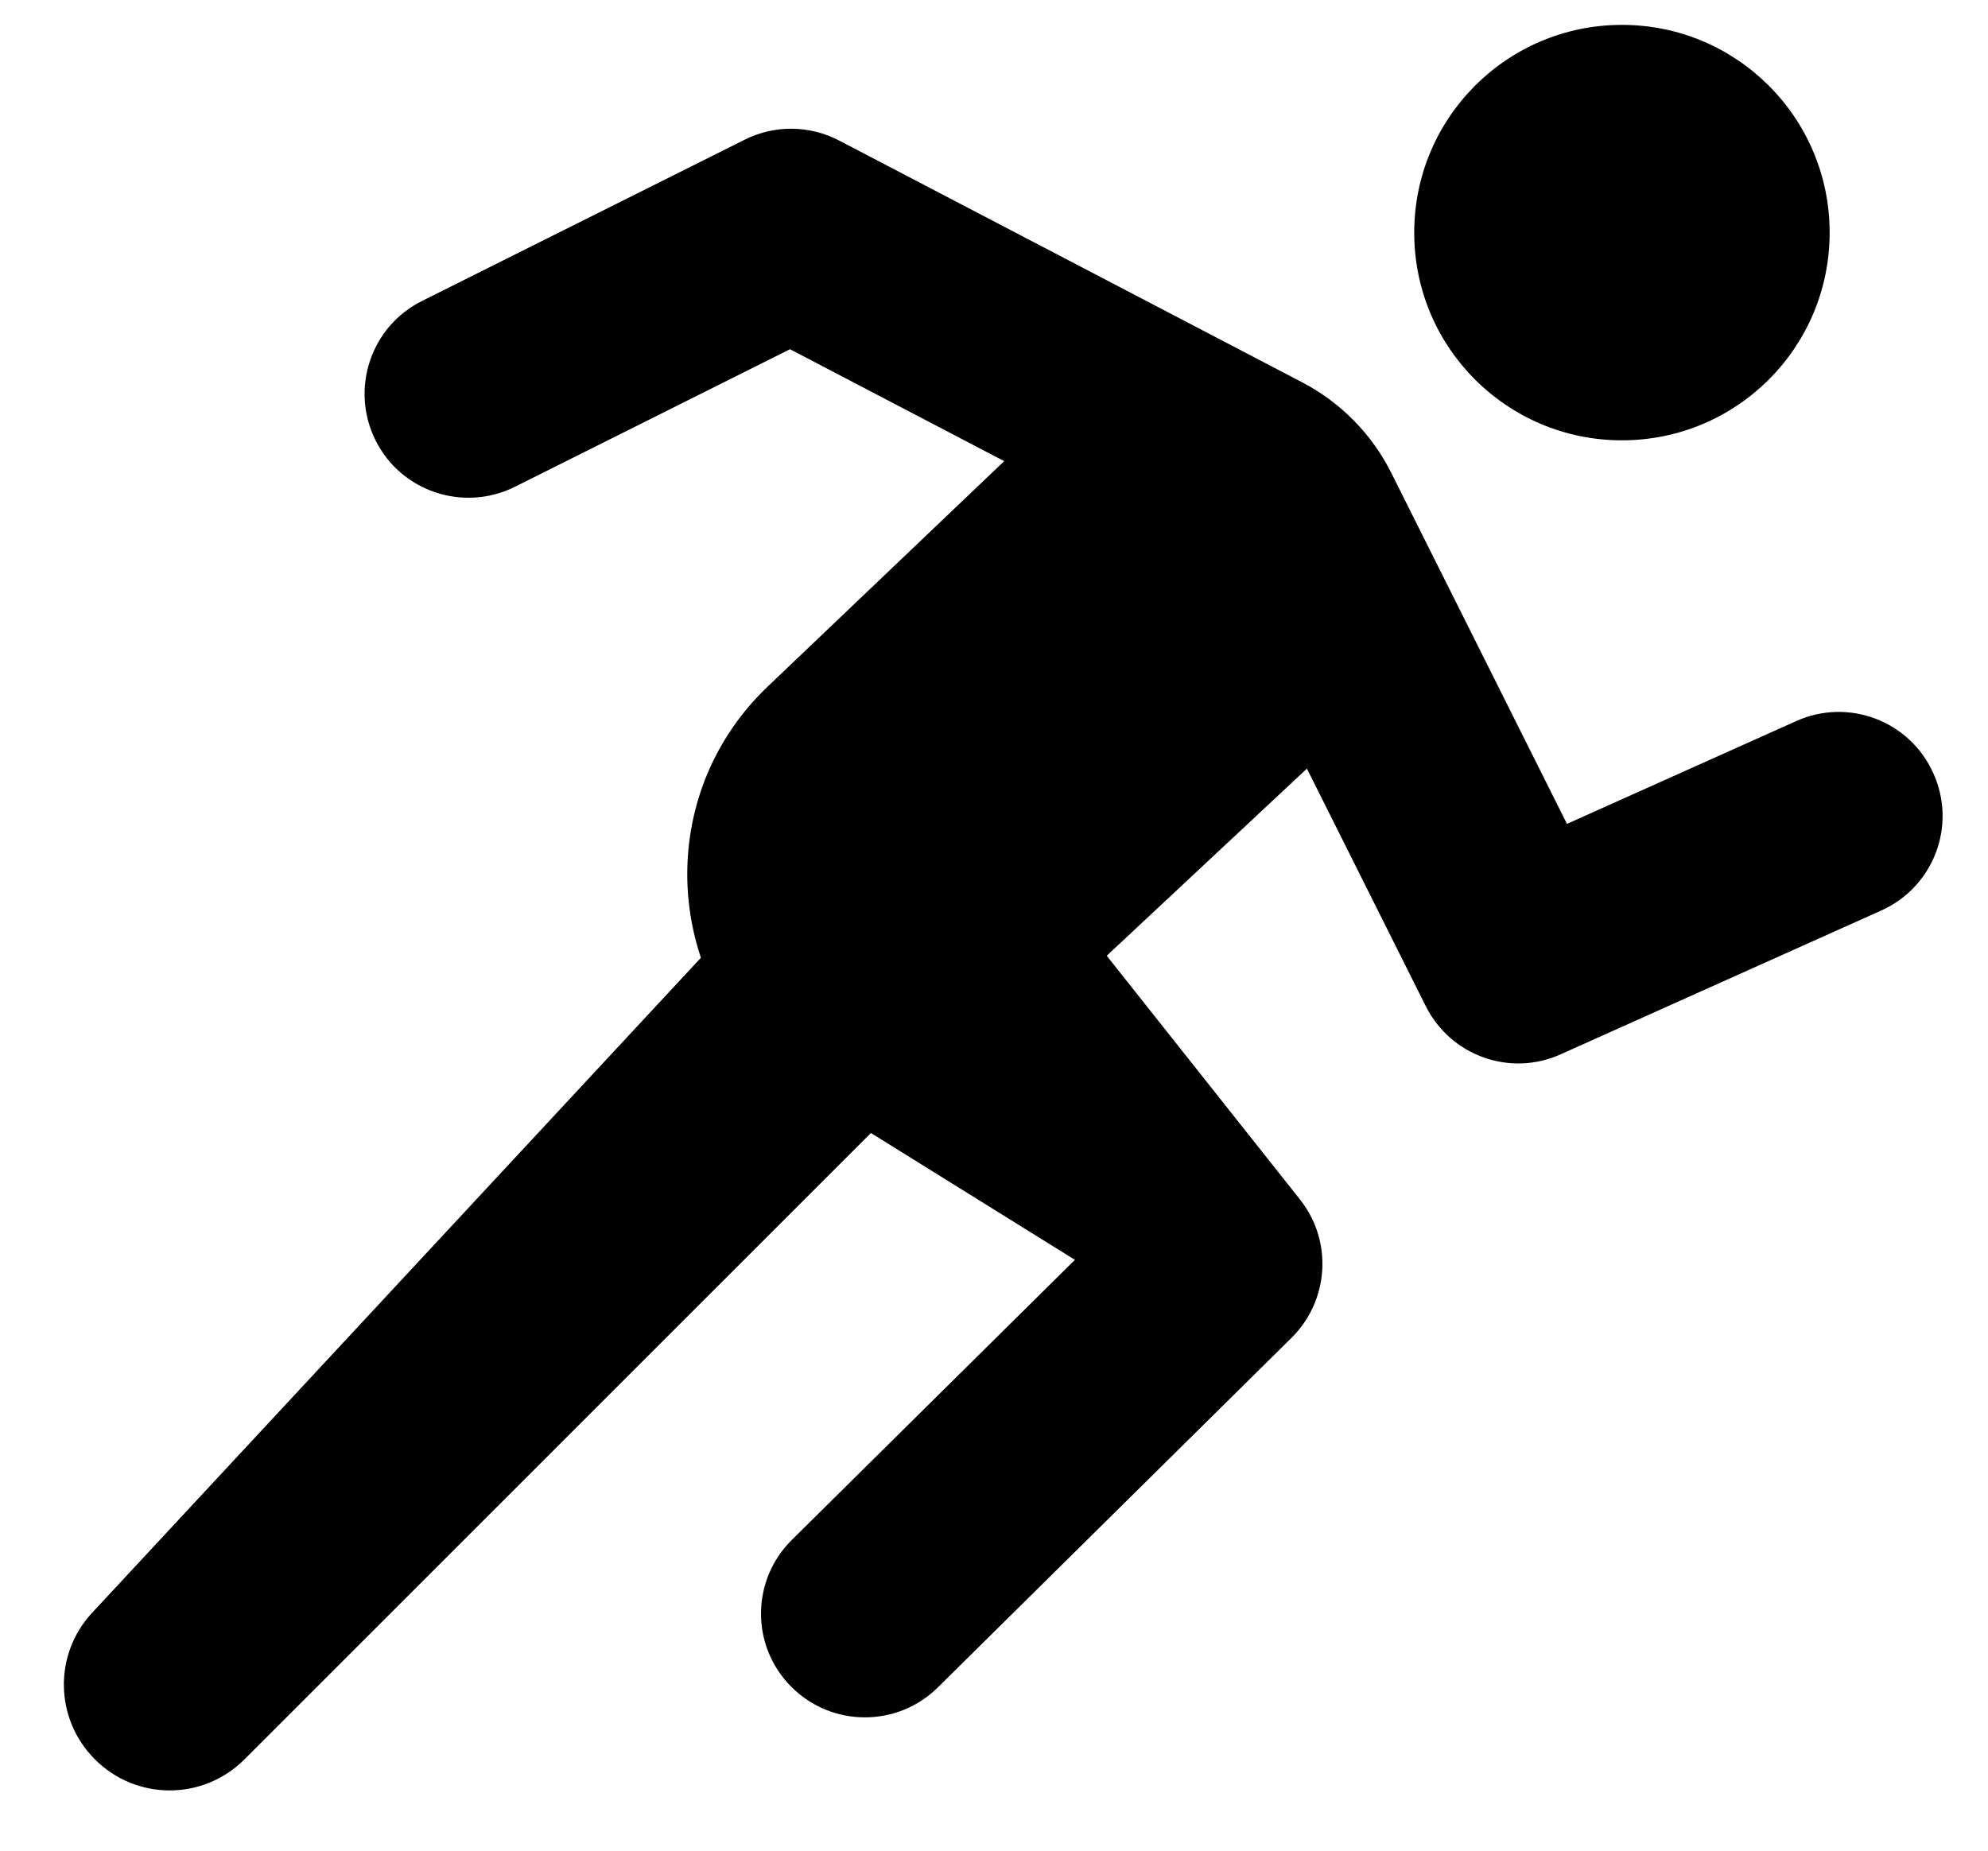 <svg viewBox="0 0 29 27" fill="none" xmlns="http://www.w3.org/2000/svg">
<path fill="currentColor" d="M14.241 11.543L11.868 13.425L15.744 18.317L11.554 22.463C10.956 23.052 10.95 24.01 11.539 24.605C12.128 25.2 13.087 25.206 13.682 24.617L18.84 19.518C19.39 18.974 19.443 18.104 18.964 17.5L14.241 11.543Z"/>
<path fill="currentColor" d="M12.009 12.053L1.344 23.529C0.779 24.136 0.797 25.082 1.385 25.668C1.986 26.272 2.963 26.272 3.566 25.668L14.596 14.639L12.009 12.053ZM20.798 14.678L17.59 8.265L11.524 5.095L7.511 7.102C6.762 7.475 5.851 7.173 5.478 6.424C5.105 5.675 5.407 4.764 6.156 4.391L10.861 2.039C11.296 1.82 11.808 1.825 12.24 2.05L18.996 5.578C19.561 5.874 20.017 6.338 20.301 6.91L22.858 12.02L26.202 10.52C26.965 10.177 27.859 10.517 28.202 11.28C28.549 12.044 28.208 12.941 27.442 13.284L22.772 15.379C22.032 15.716 21.162 15.406 20.798 14.678Z"/>
<path fill="currentColor" d="M20.209 10.144L16.084 14L16.936 19.161L11.814 15.976C9.71 14.668 9.408 11.724 11.198 10.017L15.88 5.554L20.209 10.144ZM23.66 0.363C21.985 0.363 20.63 1.719 20.63 3.394C20.63 5.069 21.985 6.424 23.66 6.424C25.335 6.424 26.69 5.069 26.69 3.394C26.69 1.719 25.335 0.363 23.66 0.363Z"/>
</svg>
